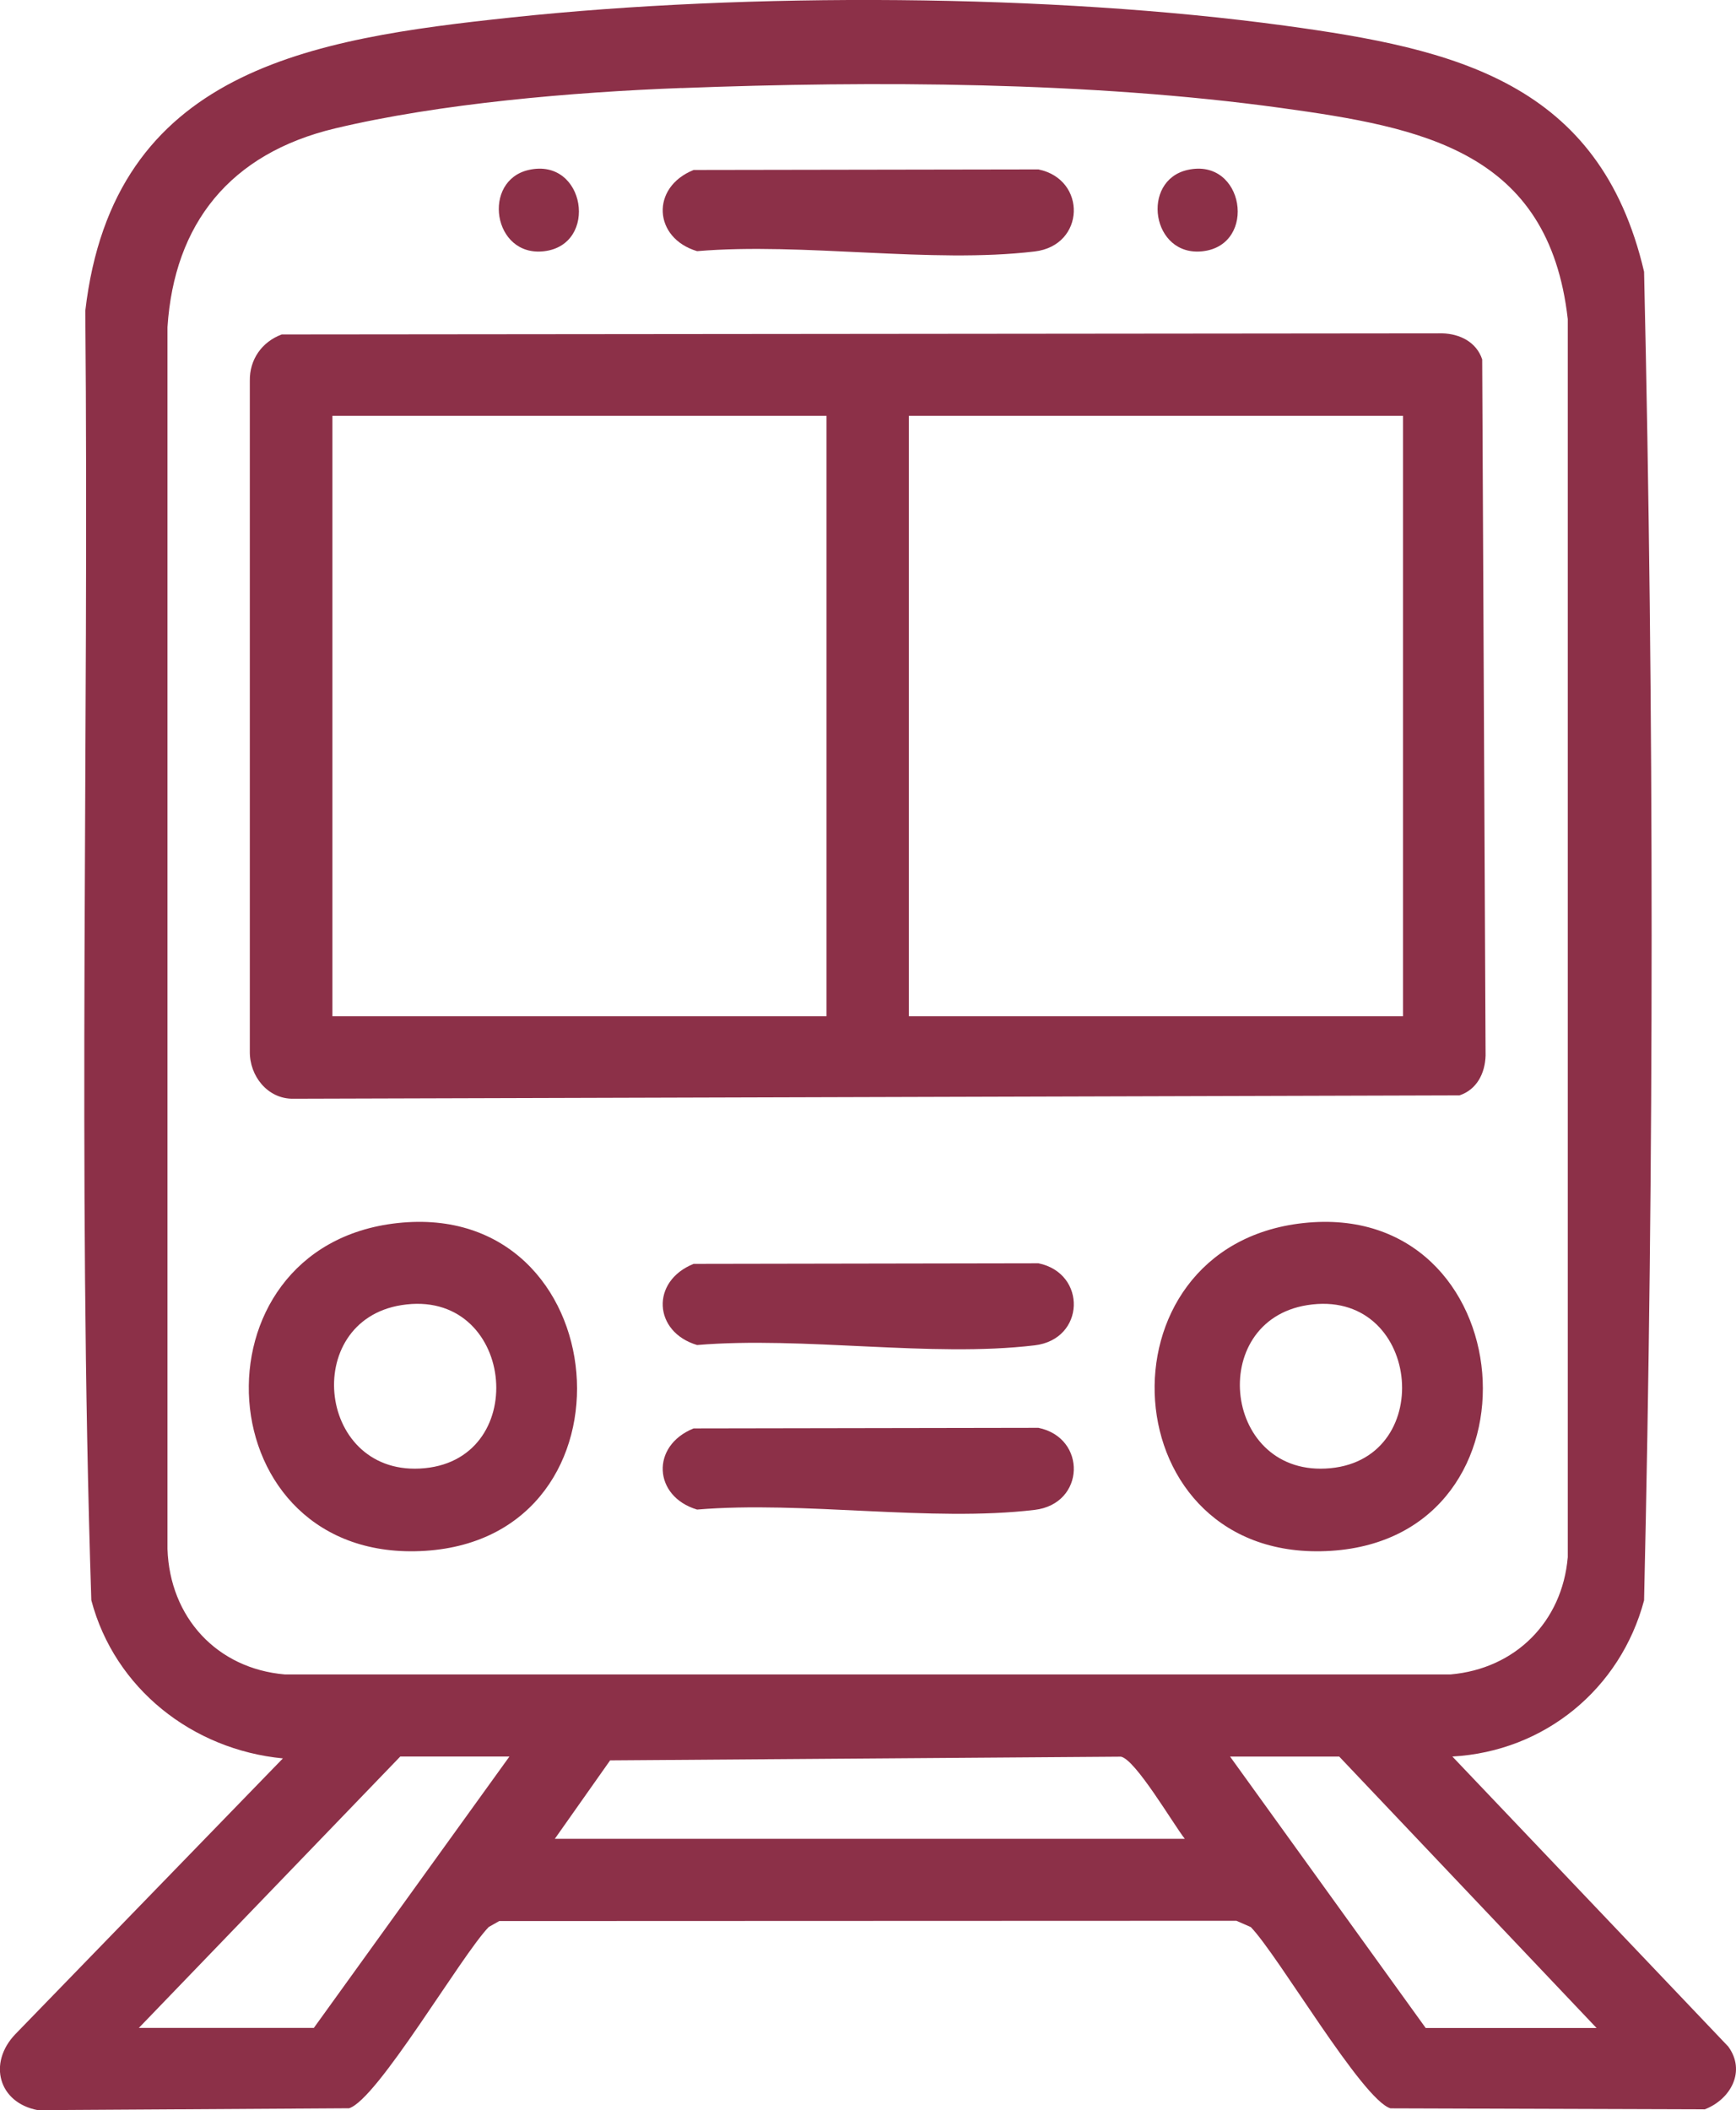 <svg width="65" height="79" viewBox="0 0 65 79" fill="none" xmlns="http://www.w3.org/2000/svg">
<g clip-path="url(#clip0_38_358)">
<path d="M54.382 65.758L64.709 76.612C65.38 77.528 64.808 78.586 63.832 78.963L52.062 78.926C50.999 78.599 47.861 73.198 46.832 72.14L46.294 71.905L18.692 71.915L18.3 72.137C17.271 73.198 14.133 78.596 13.07 78.923L1.418 78.994C-0.056 78.719 -0.464 77.229 0.577 76.147L10.592 65.826C7.204 65.499 4.294 63.213 3.419 59.904C2.897 43.858 3.339 27.717 3.194 11.634C4.241 2.603 11.612 1.456 19.174 0.651C28.012 -0.287 39.322 -0.238 48.117 0.962C54.472 1.829 59.899 3.066 61.558 10.172C61.935 26.696 61.935 43.386 61.558 59.91C60.675 63.226 57.83 65.564 54.385 65.755L54.382 65.758ZM25.52 3.294C21.463 3.448 16.477 3.868 12.542 4.808C8.606 5.749 6.524 8.377 6.271 12.248V57.988C6.357 60.539 8.112 62.464 10.667 62.683H54.308C56.739 62.473 58.494 60.712 58.701 58.294V11.943C57.987 5.654 53.261 4.771 47.959 4.04C40.82 3.056 32.742 3.023 25.516 3.297L25.52 3.294ZM19.075 65.755H14.988L5.199 75.915H11.751L19.075 65.755ZM44.361 68.836C43.919 68.269 42.516 65.866 41.97 65.761L22.844 65.9L20.774 68.836H44.364H44.361ZM59.779 75.918L50.144 65.758H46.057L53.381 75.918H59.779Z" fill="#8C3048"/>
<path d="M10.552 12.52L54.005 12.479C54.666 12.498 55.281 12.806 55.497 13.454L55.624 39.515C55.605 40.178 55.296 40.789 54.648 41.005L10.973 41.131C10.021 41.141 9.341 40.28 9.354 39.361V14.253C9.341 13.46 9.805 12.797 10.549 12.52H10.552ZM30.947 15.567H12.446V38.044H30.947V15.567ZM52.532 15.567H34.03V38.044H52.532V15.567Z" fill="#8C3048"/>
<path d="M14.881 45.786C23.111 44.888 24.173 57.535 15.916 58.056C7.658 58.577 6.963 46.65 14.881 45.786ZM15.029 48.858C11.233 49.462 11.884 55.348 15.9 54.962C19.926 54.577 19.243 48.186 15.029 48.858Z" fill="#8C3048"/>
<path d="M48.797 45.786C57.027 44.888 58.089 57.535 49.832 58.056C41.574 58.577 40.879 46.65 48.797 45.786ZM48.945 48.858C45.149 49.462 45.8 55.348 49.816 54.962C53.842 54.577 53.159 48.186 48.945 48.858Z" fill="#8C3048"/>
<path d="M25.971 6.363L38.881 6.342C40.701 6.715 40.639 9.189 38.739 9.414C34.862 9.877 30.077 9.068 26.101 9.402C24.464 8.914 24.352 7.014 25.971 6.363Z" fill="#8C3048"/>
<path d="M25.971 47.313L38.881 47.291C40.701 47.664 40.639 50.138 38.739 50.363C34.862 50.826 30.077 50.018 26.101 50.351C24.464 49.864 24.352 47.963 25.971 47.313Z" fill="#8C3048"/>
<path d="M25.971 53.473L38.881 53.451C40.701 53.824 40.639 56.298 38.739 56.523C34.862 56.986 30.077 56.178 26.101 56.511C24.464 56.024 24.352 54.124 25.971 53.473Z" fill="#8C3048"/>
<path d="M19.805 6.36C21.921 5.891 22.422 9.164 20.373 9.405C18.446 9.633 18.029 6.752 19.805 6.36Z" fill="#8C3048"/>
<path d="M44.472 6.36C46.588 5.891 47.089 9.164 45.04 9.405C43.113 9.633 42.696 6.752 44.472 6.36Z" fill="#8C3048"/>
</g>
<defs>
<clipPath id="clip0_38_358">
<rect width="65" height="79" fill="white"/>
</clipPath>
</defs>
</svg>
